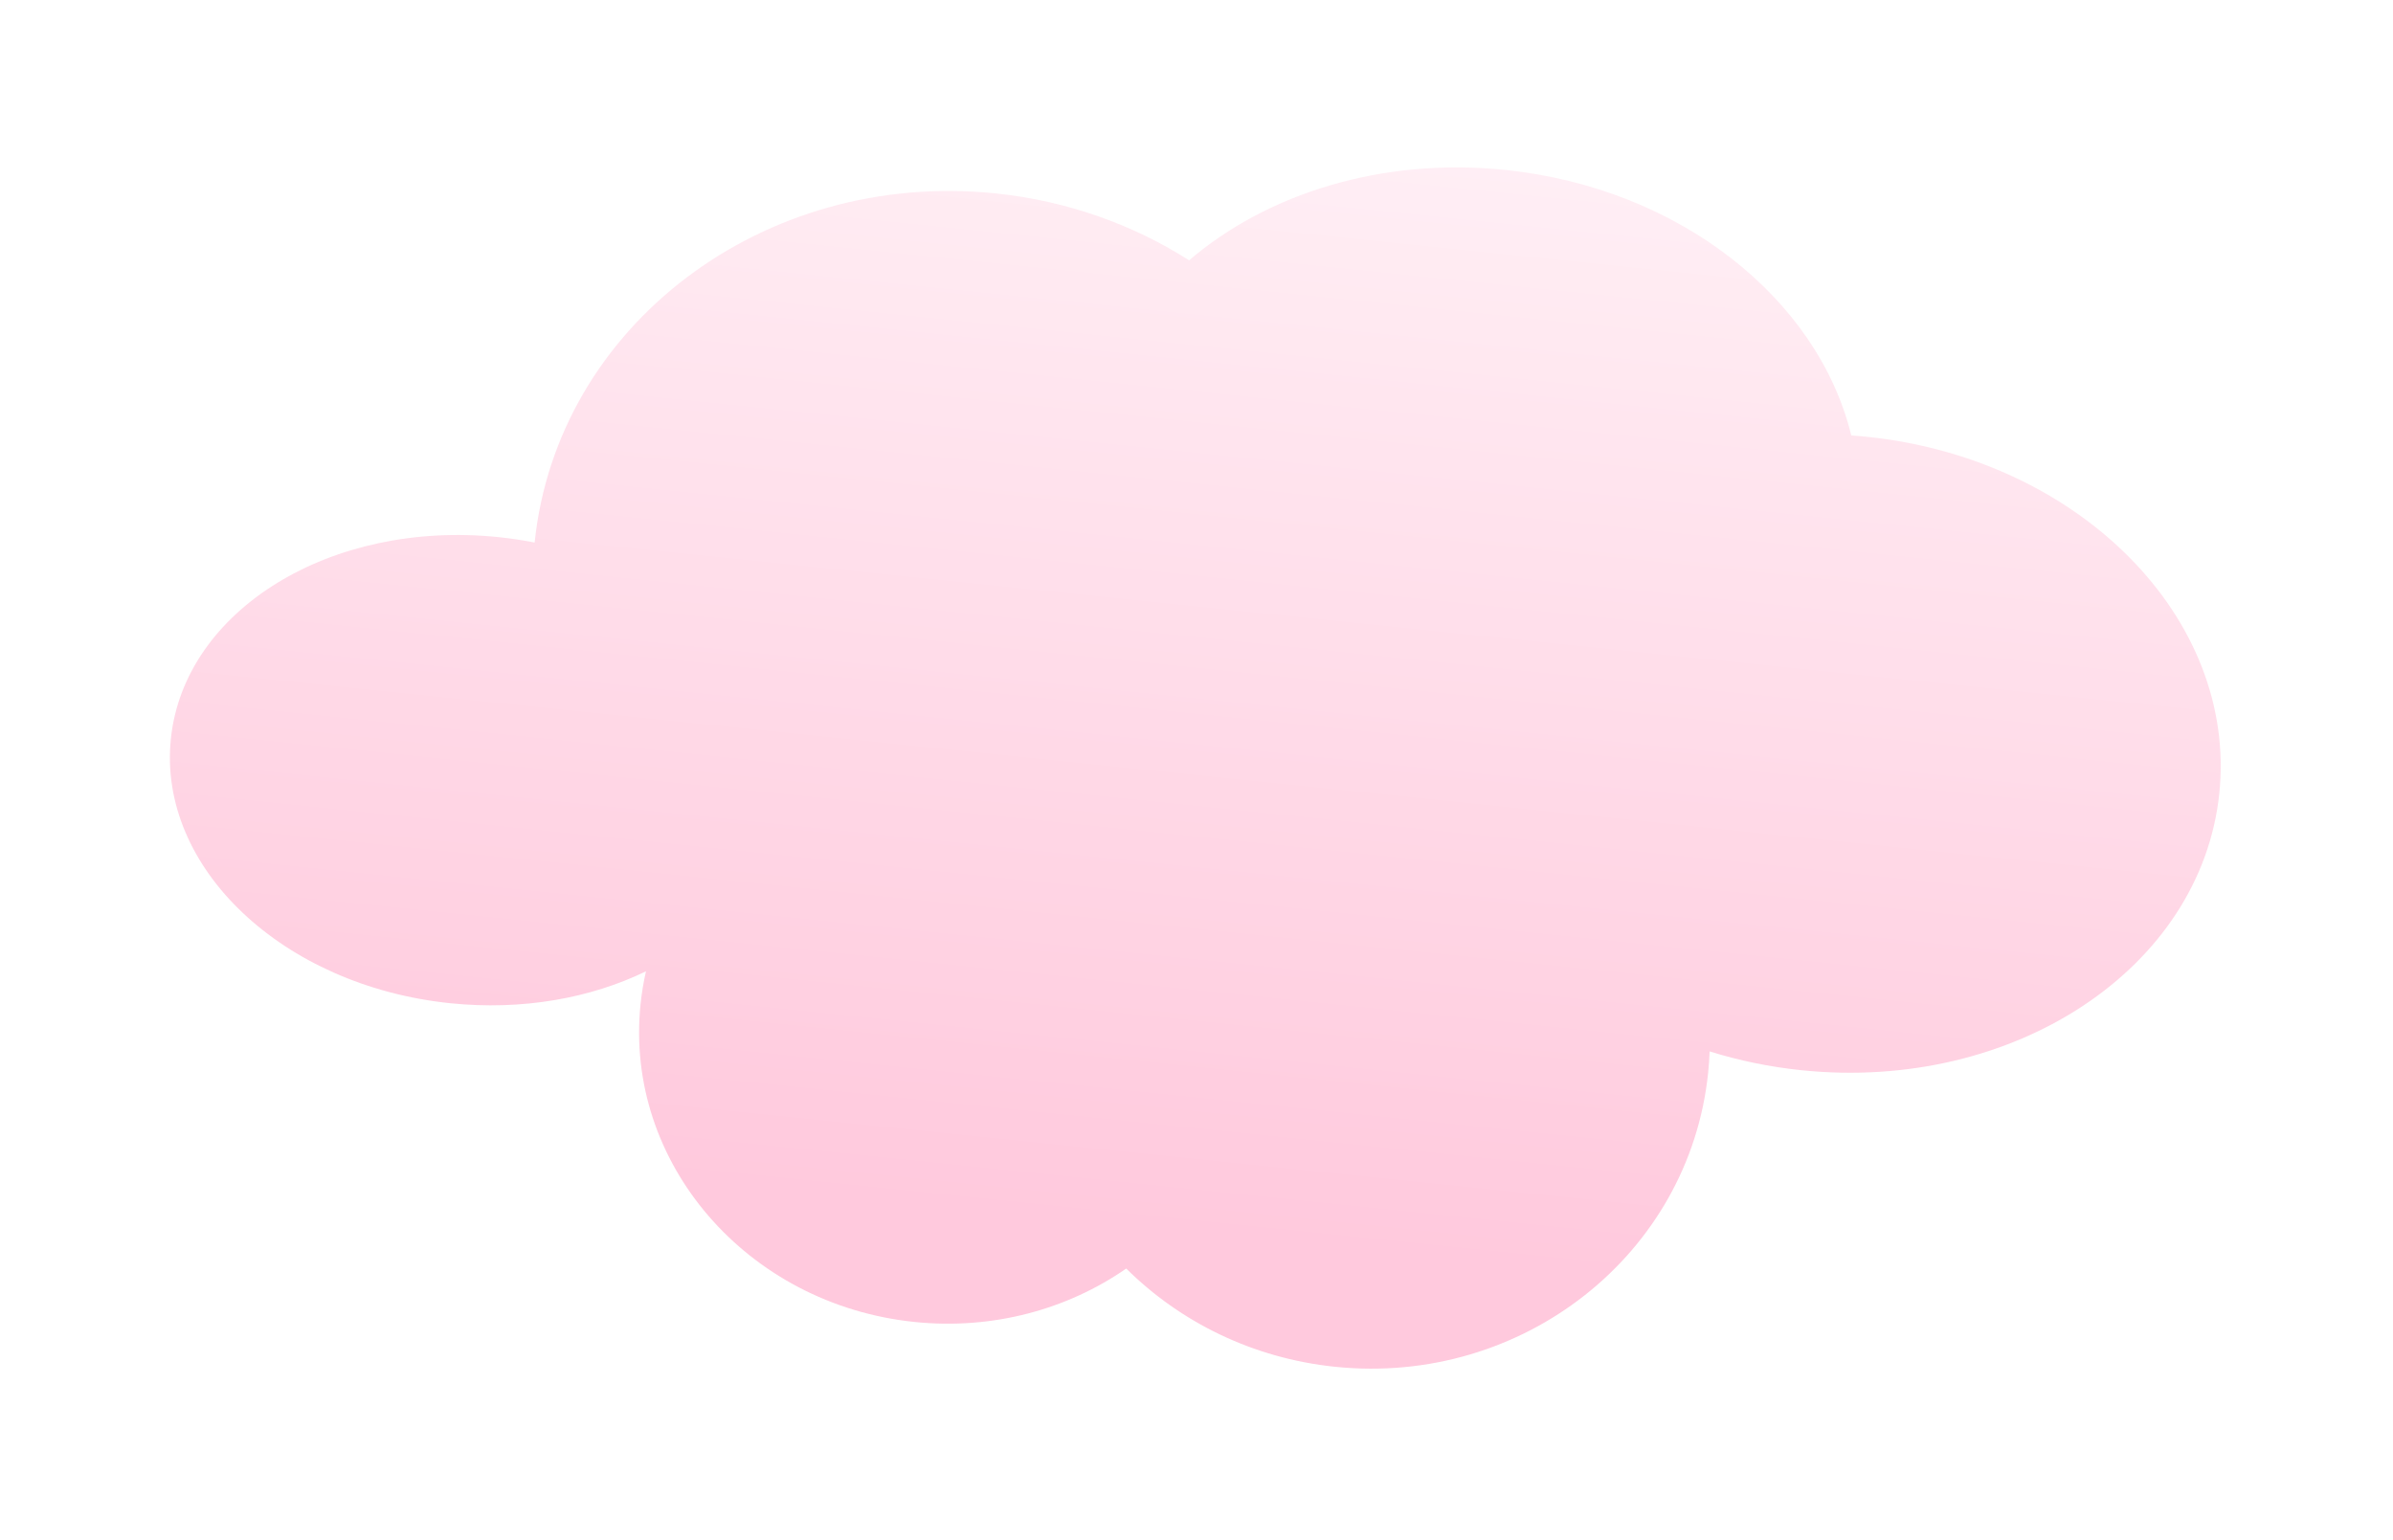 <svg width="362" height="233" viewBox="0 0 362 233" fill="none" xmlns="http://www.w3.org/2000/svg">
<g opacity="0.52" filter="url(#filter0_f_1299_2057)">
<path fill-rule="evenodd" clip-rule="evenodd" d="M258.624 159.063C258.584 160.142 258.509 161.226 258.397 162.315C255.56 189.796 230.294 209.702 201.963 206.778C189.5 205.491 178.52 200.001 170.371 191.915C161.495 198.073 150.22 201.222 138.329 199.994C112.977 197.377 94.427 175.859 96.897 151.933C97.072 150.235 97.349 148.572 97.72 146.946C89.34 151.014 79.019 152.902 68.11 151.776C42.758 149.16 23.836 131.252 25.846 111.779C27.856 92.305 50.038 78.641 75.39 81.258C77.256 81.45 79.087 81.726 80.877 82.078C84.273 49.281 115.477 25.633 150.583 29.257C161.441 30.378 171.401 33.976 179.88 39.383C191.701 29.275 209.046 23.784 227.693 25.708C254.161 28.44 275.008 45.262 280.053 65.874C280.836 65.929 281.622 65.997 282.409 66.078C314.587 69.399 338.457 93.545 335.726 120.009C332.994 146.473 304.695 165.233 272.517 161.912C267.677 161.412 263.026 160.441 258.624 159.063Z" fill="url(#paint0_linear_1299_2057)"/>
</g>
<defs>
<filter id="filter0_f_1299_2057" x="0.6" y="0.227" width="360.439" height="231.936" filterUnits="userSpaceOnUse" color-interpolation-filters="sRGB">
<feFlood flood-opacity="0" result="BackgroundImageFix"/>
<feBlend mode="normal" in="SourceGraphic" in2="BackgroundImageFix" result="shape"/>
<feGaussianBlur stdDeviation="12.55" result="effect1_foregroundBlur_1299_2057"/>
</filter>
<linearGradient id="paint0_linear_1299_2057" x1="173.414" y1="187.317" x2="190.492" y2="21.868" gradientUnits="userSpaceOnUse">
<stop stop-color="#FF97BD"/>
<stop offset="1" stop-color="#FFDFEB"/>
</linearGradient>
</defs>
</svg>
